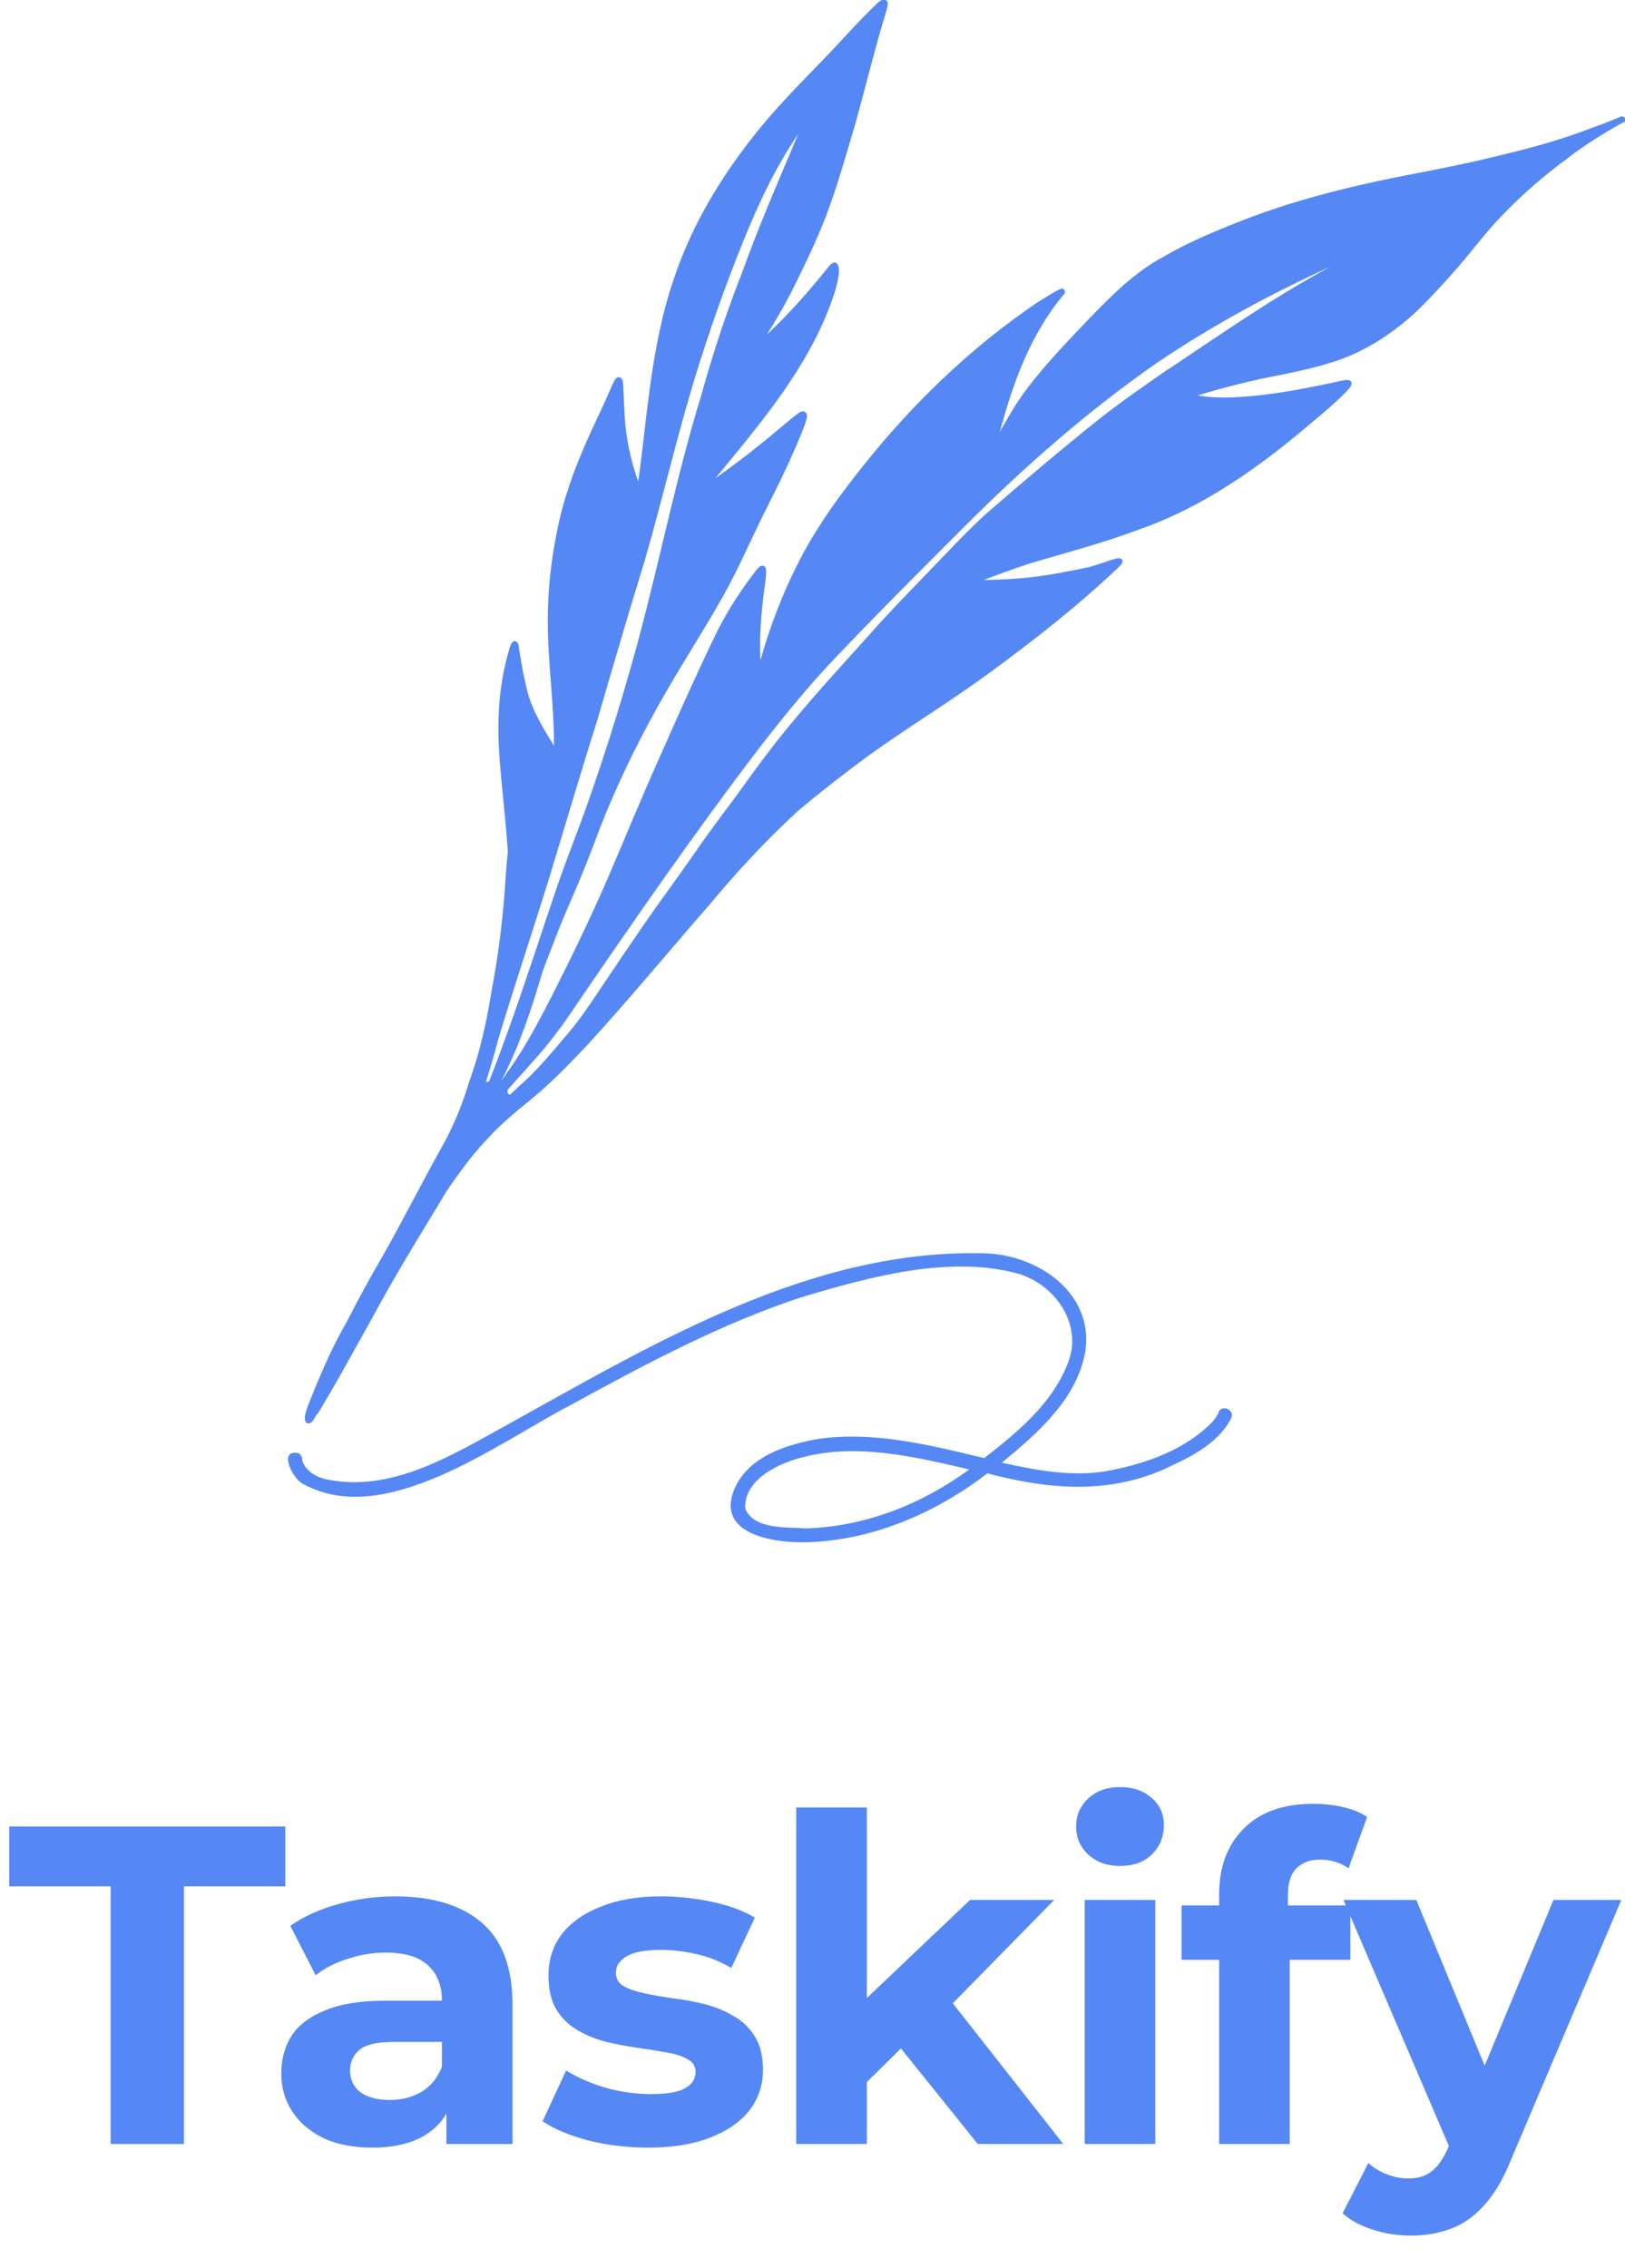 <svg width="200" height="279" viewBox="0 0 200 279" fill="none" xmlns="http://www.w3.org/2000/svg">
<g clip-path="url(#clip0_557_1170)">
<path d="M199.975 14.534C199.899 14.381 199.722 14.28 199.544 14.331C198 14.99 196.456 15.548 194.861 16.131C190.481 17.755 185.924 18.82 181.367 19.885C176.152 21.052 170.835 21.889 165.646 23.183C161.165 24.273 156.709 25.592 152.405 27.317C149.165 28.585 145.975 29.955 142.987 31.705C139.443 33.658 136.582 36.575 133.798 39.466C131.241 42.155 128.658 44.843 126.405 47.811C125.139 49.485 124.076 51.311 123.063 53.137C124.658 47.1 126.886 41.013 130.962 36.194C131.266 35.814 130.911 35.357 130.481 35.56C129.443 36.067 128.481 36.727 127.494 37.336C119.949 42.459 113.215 48.825 107.418 55.851C104.582 59.326 101.848 62.877 99.595 66.757C96.987 71.297 95.013 76.193 93.595 81.24C93.443 78.247 93.696 75.254 94.101 72.287C94.177 71.754 94.253 71.247 94.278 70.714C94.278 70.359 94.38 69.852 94.025 69.649C93.772 69.522 93.519 69.649 93.342 69.852C93.114 70.08 92.937 70.334 92.734 70.587C92.329 71.12 91.924 71.678 91.544 72.236C90.278 74.037 89.139 75.939 88.152 77.917C85.722 82.914 83.494 87.961 81.241 93.034C78.962 98.107 76.861 103.281 74.658 108.379C72.557 113.198 70.253 117.941 67.874 122.633C66.582 125.144 65.266 127.655 63.722 130.04C63.063 131.054 62.38 132.043 61.671 133.007C61.772 132.804 61.873 132.627 61.975 132.424C64.051 128.34 65.468 123.978 66.76 119.59C67.823 116.774 68.886 113.959 70.076 111.22C71.468 108.1 72.709 104.93 73.899 101.734C76.278 95.697 79.165 89.914 82.456 84.309C84.582 80.682 86.861 77.131 88.937 73.453C90.886 70.004 92.43 66.352 94.203 62.826C95.519 60.188 96.861 57.55 98 54.836C98.329 54.075 98.658 53.289 98.962 52.503C99.089 52.123 99.241 51.717 99.317 51.311C99.317 51.159 99.342 50.981 99.241 50.829C99.013 50.474 98.557 50.601 98.278 50.829C97.468 51.438 96.709 52.072 95.924 52.731C93.392 54.887 90.76 56.916 88.051 58.844C93.848 51.793 100.025 44.59 102.81 35.712C103.013 34.951 103.57 33.049 103.013 32.415C102.633 32.085 102.203 32.542 101.975 32.821C99.62 35.763 97.139 38.604 94.38 41.165C95.443 39.491 96.456 37.767 97.367 35.991C98.886 32.948 100.38 29.879 101.62 26.708C103.089 22.828 104.203 18.845 105.367 14.889C106.557 10.577 107.62 6.214 108.911 1.928C109.038 1.522 109.165 1.116 109.241 0.685C109.241 0.558 109.291 0.406 109.241 0.279C109.165 0.051 108.886 -0.101 108.658 -0.025C108.456 0.026 108.253 0.152 108.076 0.305C105.494 2.74 103.19 5.453 100.709 7.964C98.886 9.841 97.038 11.744 95.291 13.697C91.772 17.704 88.633 22.067 86.152 26.784C83.899 31.071 82.253 35.712 81.241 40.455C79.874 46.644 79.418 52.985 78.557 59.25C77.57 56.536 76.987 53.67 76.861 50.753C76.81 49.789 76.76 48.775 76.709 47.735C76.709 47.253 76.709 46.213 75.975 46.441C75.747 46.568 75.62 46.822 75.494 47.075C75.266 47.532 75.063 48.014 74.861 48.495C74.228 49.967 73.519 51.387 72.861 52.833C70.987 56.891 69.367 61.101 68.532 65.489C67.797 69.091 67.418 72.769 67.418 76.421C67.418 81.544 68.203 86.592 68.177 91.74C66.785 89.483 65.367 87.2 64.785 84.563C64.481 83.32 64.253 82.077 64.051 80.834C64 80.479 63.924 80.099 63.873 79.743C63.823 79.49 63.823 79.16 63.62 78.983C63.165 78.627 62.861 79.236 62.76 79.617C61.899 82.356 61.468 85.247 61.367 88.139C61.241 91.056 61.519 93.972 61.797 96.889C62.051 99.527 62.329 102.165 62.506 104.828C62.38 105.792 62.329 106.756 62.253 107.72C61.949 112.463 61.418 117.206 60.506 121.873C59.899 125.626 59.114 129.329 57.797 132.931C57.038 135.493 56.051 137.978 54.81 140.337C54.608 140.667 54.43 141.022 54.253 141.352C51.797 145.74 49.544 150.229 47.063 154.592C45.57 157.153 44.127 159.766 42.785 162.429C41.797 164.154 40.886 165.904 40.101 167.705C39.418 169.226 38.76 170.774 38.152 172.321C37.924 172.98 37.266 174.299 37.62 174.959C38.152 175.441 38.582 174.806 38.911 174.122C38.987 174.046 39.063 173.969 39.114 173.893C39.316 173.614 39.494 173.335 39.646 173.031C40.051 172.346 40.456 171.687 40.836 171.027C42.506 168.11 44.127 165.168 45.772 162.226C48.228 157.661 50.911 153.222 53.62 148.783C54.076 148.048 54.506 147.312 54.962 146.551C55.519 145.74 56.076 144.953 56.658 144.142C57.696 142.721 58.81 141.352 60.025 140.084C61.519 138.435 63.392 136.837 65.139 135.442C67.671 133.388 69.949 131.054 72.177 128.695C77.367 123.039 82.253 117.104 87.317 111.321C90.684 107.263 94.304 103.357 98.177 99.806C101.038 97.397 104 95.088 107.013 92.882C111.823 89.432 116.886 86.363 121.671 82.863C127.317 78.729 132.836 74.417 137.899 69.573C138.051 69.395 138.228 69.192 138.127 68.939C138.025 68.609 137.62 68.66 137.342 68.736C136.203 69.04 135.114 69.497 134 69.776C132.861 70.029 131.696 70.257 130.557 70.46C127.443 71.069 124.253 71.323 121.089 71.348C122.886 70.663 124.709 70.004 126.532 69.395C131.063 68.025 135.646 66.859 140.076 65.185C147.949 62.471 154.836 57.601 161.139 52.249C162.684 50.956 164.253 49.662 165.671 48.217C165.924 47.912 166.304 47.633 166.354 47.202C166.354 46.695 165.747 46.695 165.367 46.796C161.823 47.557 158.253 48.293 154.658 48.673C152.279 48.901 149.798 49.079 147.418 48.648C150.177 47.811 152.962 47.075 155.798 46.492C158.43 45.959 161.089 45.452 163.646 44.666C167.62 43.499 171.19 41.216 174.228 38.426C176.051 36.676 177.747 34.799 179.418 32.897C181.19 30.868 182.785 28.686 184.658 26.733C187.114 24.146 189.798 21.788 192.658 19.682C194.785 18.008 197.063 16.588 199.418 15.244C199.595 15.142 199.772 15.092 199.949 14.99C200.101 14.889 200.152 14.711 200.076 14.534H199.975ZM61.62 135.036C61.62 135.036 61.62 135.036 61.57 135.036H61.595H61.62ZM67.671 107.77C69.62 101.379 71.494 94.962 73.519 88.595C75.418 82.077 77.317 75.558 79.317 69.091C81.544 61.431 83.317 53.644 85.671 46.01C87.342 40.633 89.215 35.306 91.317 30.081C93.215 25.364 95.342 20.722 98.228 16.512C95.874 22.117 93.443 27.672 91.392 33.379C89.418 38.375 87.747 43.474 86.304 48.648C82.785 60.087 80.658 71.906 77.266 83.371C75.823 88.443 74.203 93.465 72.456 98.462C71.215 102.038 69.747 105.614 68.532 109.191C65.823 117.13 63.316 125.144 60.228 132.956C60.177 133.007 60.127 133.058 60.076 133.109C59.975 133.083 59.873 133.109 59.797 133.134C60.329 131.46 60.836 129.761 61.266 128.061C63.316 121.264 65.57 114.542 67.671 107.77ZM143.772 45.426C140.836 47.456 137.899 49.485 135.114 51.691C130.481 55.394 125.975 59.224 121.494 63.105C118.886 65.438 116.532 68.051 114.076 70.562C111.646 73.098 109.19 75.584 106.886 78.222C103.823 81.646 100.684 85.019 97.747 88.57C95.165 91.614 92.81 94.86 90.481 98.107C88.76 100.415 87.013 102.723 85.392 105.107C83.468 107.872 81.468 110.56 79.544 113.325C77.62 116.115 75.722 118.905 73.848 121.72C72.658 123.496 71.468 125.297 70.076 126.945C68.43 128.898 66.734 130.953 64.861 132.754C64.152 133.388 63.468 134.022 62.785 134.681C62.785 134.681 62.785 134.681 62.76 134.681C62.43 134.605 62.43 134.301 62.506 134.047C63.848 132.551 65.19 131.08 66.506 129.558C68.101 127.706 69.544 125.728 70.886 123.699C78.025 113.249 85.241 102.824 92.912 92.73C95.772 89.001 98.734 85.323 101.924 81.874C107.418 76.04 113.089 70.41 118.76 64.728C126.076 57.423 133.873 50.575 142.354 44.666C149.114 40.1 156.304 36.194 163.722 32.821C156.785 36.549 150.304 41.089 143.772 45.452V45.426Z" fill="#5588F5"/>
<path d="M150.001 173.767C149.798 174.198 149.519 174.578 149.216 174.933C146.026 178.256 141.317 179.981 136.861 180.868C132.355 181.807 127.722 180.944 123.317 179.955C127.697 176.328 132.608 172.092 133.595 166.183C134.557 159.106 127.899 154.516 121.494 154.211C100.076 153.501 80.735 165.143 62.583 175.212C55.697 178.991 48.026 183.836 39.849 181.934C38.709 181.604 37.545 180.868 37.19 179.651C37.216 179.321 37.064 178.941 36.735 178.788C34.203 178.281 36.001 181.857 37.165 182.492C47.216 188.249 61.19 177.571 70.076 172.955C79.241 167.933 88.709 162.86 98.684 159.588C106.963 157.128 116.76 154.389 125.292 156.697C129.646 157.965 133.038 162.53 131.646 167.096C129.899 172.371 125.368 176.1 121.14 179.397C114.482 177.799 107.57 176.049 100.684 177.038C96.887 177.723 92.507 179.068 90.608 182.72C87.646 188.706 95.064 189.872 99.368 189.746C107.444 189.492 115.14 186.169 121.52 181.274C128.76 183.176 135.925 183.887 142.988 180.894C146.178 179.423 149.798 177.799 151.519 174.527C152.051 173.538 150.482 172.727 149.975 173.716L150.001 173.767ZM99.14 188.046C96.811 187.869 92.709 188.198 91.722 185.586C91.57 182.289 95.216 180.361 97.95 179.524C104.963 177.393 112.355 179.169 119.292 180.792C113.444 185.079 106.431 187.843 99.14 188.046Z" fill="#5588F5"/>
</g>
<path d="M13.616 263.782V232.087H1.14V224.722H35.114V232.087H22.638V263.782H13.616Z" fill="#5588F5"/>
<path d="M54.947 263.782V257.923L54.39 256.639V246.149C54.39 244.289 53.815 242.838 52.664 241.797C51.55 240.755 49.823 240.234 47.484 240.234C45.887 240.234 44.309 240.495 42.75 241.015C41.227 241.499 39.928 242.169 38.851 243.024L35.732 236.942C37.366 235.789 39.334 234.896 41.636 234.264C43.938 233.631 46.277 233.315 48.654 233.315C53.221 233.315 56.767 234.394 59.292 236.551C61.817 238.709 63.079 242.076 63.079 246.651V263.782H54.947ZM45.813 264.228C43.474 264.228 41.469 263.838 39.798 263.056C38.127 262.238 36.846 261.141 35.955 259.764C35.064 258.388 34.618 256.844 34.618 255.133C34.618 253.347 35.045 251.785 35.899 250.446C36.79 249.106 38.183 248.065 40.077 247.321C41.97 246.54 44.439 246.149 47.484 246.149H55.449V251.227H48.431C46.389 251.227 44.978 251.562 44.198 252.231C43.455 252.901 43.084 253.738 43.084 254.742C43.084 255.858 43.511 256.751 44.365 257.421C45.256 258.053 46.463 258.369 47.985 258.369C49.433 258.369 50.733 258.034 51.884 257.365C53.035 256.658 53.871 255.635 54.39 254.296L55.727 258.313C55.096 260.248 53.945 261.717 52.274 262.722C50.603 263.726 48.45 264.228 45.813 264.228Z" fill="#5588F5"/>
<path d="M79.758 264.228C77.196 264.228 74.727 263.931 72.35 263.335C70.011 262.703 68.154 261.922 66.781 260.992L69.677 254.742C71.051 255.598 72.666 256.305 74.522 256.863C76.416 257.383 78.273 257.644 80.092 257.644C82.097 257.644 83.508 257.402 84.325 256.918C85.179 256.435 85.606 255.765 85.606 254.91C85.606 254.203 85.272 253.682 84.603 253.347C83.972 252.975 83.118 252.696 82.041 252.51C80.965 252.324 79.776 252.138 78.477 251.952C77.214 251.766 75.933 251.524 74.634 251.227C73.334 250.892 72.146 250.408 71.069 249.776C69.992 249.144 69.12 248.288 68.451 247.209C67.82 246.13 67.505 244.735 67.505 243.024C67.505 241.127 68.043 239.453 69.12 238.002C70.234 236.551 71.83 235.417 73.91 234.598C75.989 233.743 78.477 233.315 81.373 233.315C83.415 233.315 85.495 233.538 87.611 233.985C89.727 234.431 91.491 235.082 92.902 235.938L90.006 242.131C88.558 241.276 87.091 240.699 85.606 240.402C84.158 240.067 82.747 239.899 81.373 239.899C79.442 239.899 78.031 240.16 77.14 240.681C76.249 241.201 75.803 241.871 75.803 242.689C75.803 243.433 76.119 243.991 76.75 244.363C77.419 244.735 78.291 245.033 79.368 245.256C80.445 245.479 81.614 245.684 82.877 245.87C84.176 246.019 85.476 246.261 86.775 246.595C88.075 246.93 89.245 247.414 90.284 248.046C91.361 248.641 92.234 249.478 92.902 250.557C93.57 251.599 93.905 252.975 93.905 254.686C93.905 256.546 93.348 258.202 92.234 259.653C91.12 261.066 89.505 262.182 87.388 263.001C85.309 263.819 82.765 264.228 79.758 264.228Z" fill="#5588F5"/>
<path d="M105.184 257.644L105.407 247.042L119.387 233.761H129.746L116.324 247.432L111.812 251.115L105.184 257.644ZM98 263.782V222.378H106.688V263.782H98ZM120.334 263.782L110.197 251.171L115.655 244.419L130.86 263.782H120.334Z" fill="#5588F5"/>
<path d="M133.502 263.782V233.761H142.191V263.782H133.502ZM137.846 229.576C136.25 229.576 134.95 229.111 133.948 228.181C132.945 227.251 132.444 226.098 132.444 224.722C132.444 223.345 132.945 222.192 133.948 221.262C134.95 220.332 136.25 219.867 137.846 219.867C139.443 219.867 140.742 220.314 141.745 221.206C142.748 222.062 143.249 223.178 143.249 224.554C143.249 226.005 142.748 227.214 141.745 228.181C140.78 229.111 139.48 229.576 137.846 229.576Z" fill="#5588F5"/>
<path d="M150.047 263.782V233.092C150.047 229.707 151.049 227.01 153.054 225.001C155.059 222.955 157.918 221.932 161.632 221.932C162.894 221.932 164.101 222.062 165.252 222.322C166.44 222.583 167.443 222.992 168.259 223.55L165.976 229.855C165.493 229.521 164.955 229.26 164.361 229.074C163.767 228.888 163.135 228.795 162.467 228.795C161.205 228.795 160.221 229.167 159.515 229.911C158.847 230.618 158.513 231.697 158.513 233.148V235.938L158.735 239.676V263.782H150.047ZM145.424 241.127V234.431H166.199V241.127H145.424Z" fill="#5588F5"/>
<path d="M173.593 275.053C172.033 275.053 170.492 274.812 168.97 274.328C167.448 273.844 166.204 273.175 165.238 272.319L168.413 266.125C169.081 266.721 169.842 267.186 170.696 267.52C171.588 267.855 172.46 268.023 173.314 268.023C174.54 268.023 175.505 267.725 176.21 267.13C176.953 266.572 177.621 265.623 178.215 264.284L179.775 260.601L180.443 259.653L191.193 233.761H199.547L186.013 265.623C185.048 268.041 183.934 269.938 182.671 271.315C181.446 272.691 180.072 273.658 178.55 274.216C177.064 274.774 175.412 275.053 173.593 275.053ZM178.717 264.954L165.35 233.761H174.317L184.676 258.871L178.717 264.954Z" fill="#5588F5"/>
<defs>
<clipPath id="clip0_557_1170">
<rect width="164.557" height="189.796" fill="white" transform="translate(35.443)"/>
</clipPath>
</defs>
</svg>
